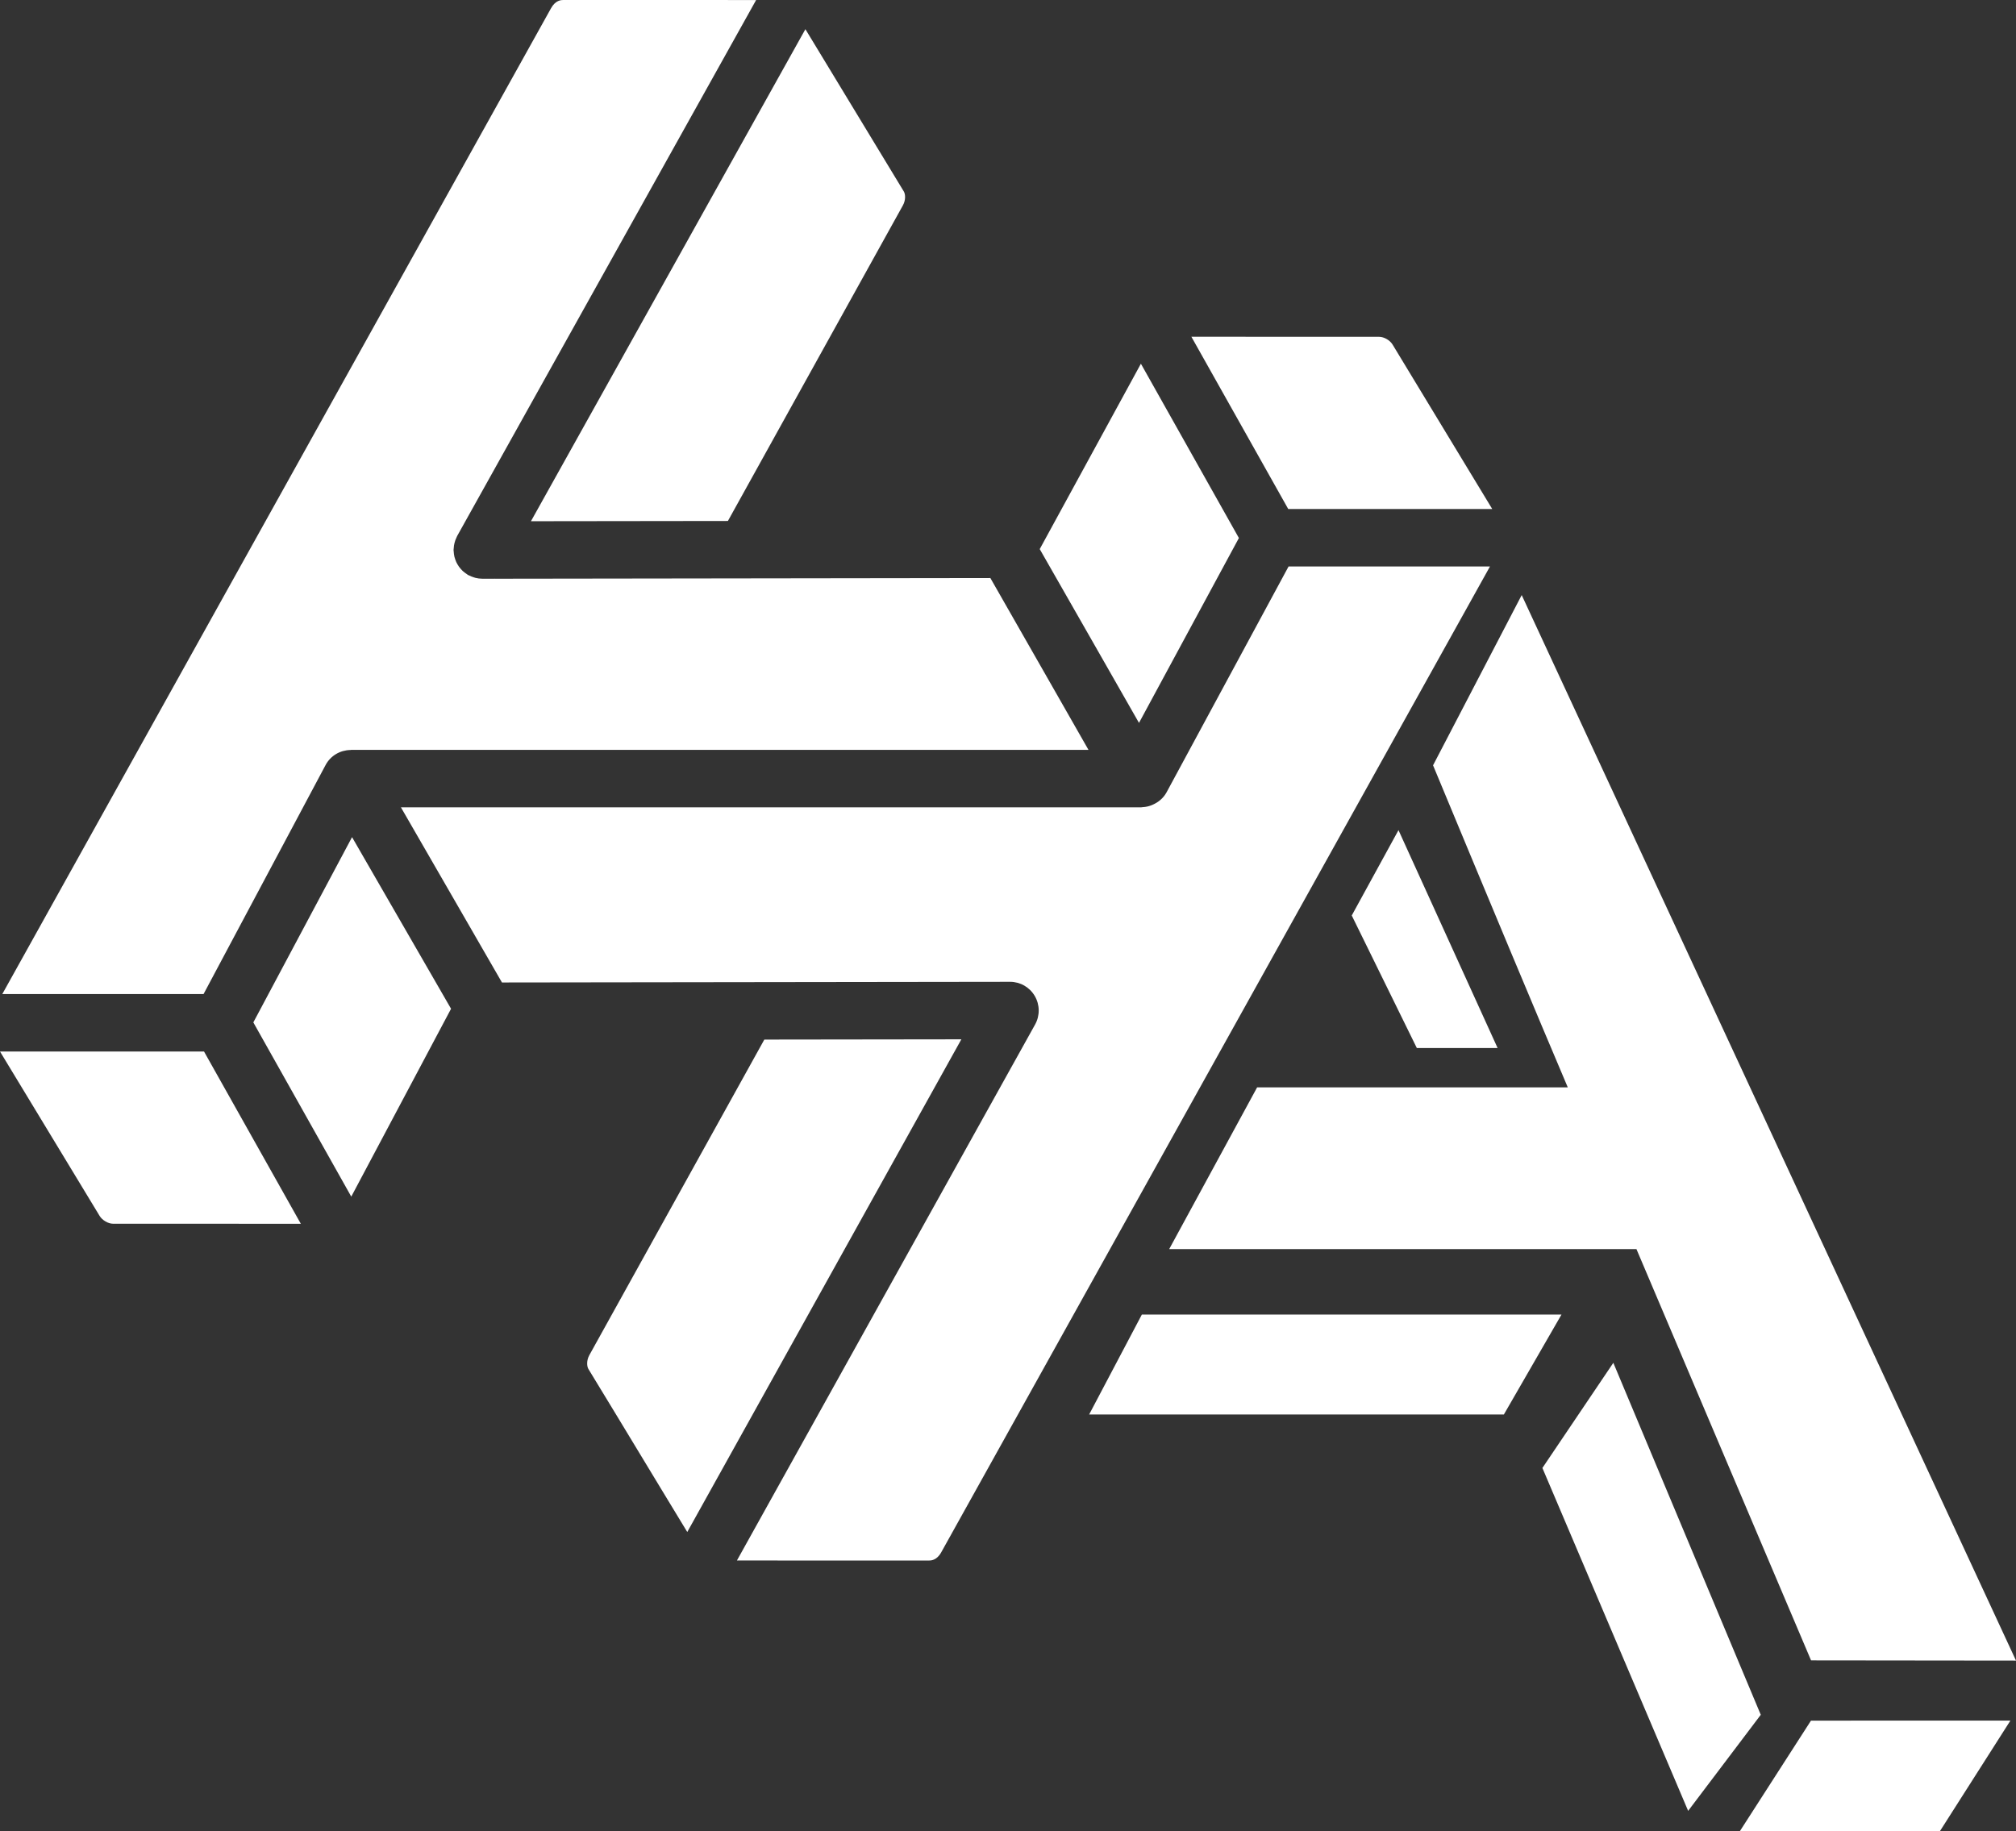 <?xml version="1.0" encoding="UTF-8"?>
<svg width="262px" height="238px" viewBox="0 0 262 238" version="1.1" xmlns="http://www.w3.org/2000/svg" xmlns:xlink="http://www.w3.org/1999/xlink">
    <rect x="0" y="0" width="262" height="238" fill="#333333" stroke="none"/>
    <!-- Generator: Sketch 52.2 (67145) - http://www.bohemiancoding.com/sketch -->
    <title>Combined Shape</title>
    <desc>Created with Sketch.</desc>
    <g id="HA-Branding" stroke="none" stroke-width="1" fill="none" fill-rule="evenodd">
        <g id="HA-Blue-" transform="translate(-10, -10)" fill="#000000" fill-rule="nonzero">
            <path style="fill: #fff" d="M222.673,172.364 L221.931,172.364 C201.913,172.364 181.919,172.364 161.948,172.364 L173.378,151.337 L213.718,151.337 L213.747,151.337 C213.732,151.3 213.716,151.262 213.7,151.225 C209.76,141.943 203.94,128.028 196.24,109.479 L207.761,87.349 L272,225.85 L245.364,225.821 C237.83,208.072 230.266,190.253 222.673,172.364 Z M132.317,211.786 C131.727,212.845 130.96,212.845 130.712,212.845 L120.749,212.845 C115.476,212.842 109.393,212.838 105.772,212.838 L144.519,143.175 C145.163,142.018 145.149,140.607 144.48,139.464 C143.81,138.322 142.594,137.62 141.276,137.62 L141.273,137.62 L75.235,137.707 L62.104,114.938 L158.29,114.938 C158.298,114.938 158.305,114.934 158.316,114.934 C158.326,114.934 158.334,114.938 158.341,114.938 C158.395,114.938 158.445,114.92 158.499,114.916 C158.715,114.902 158.931,114.88 159.136,114.829 C159.295,114.793 159.449,114.742 159.604,114.685 C159.687,114.652 159.766,114.619 159.845,114.583 C160.565,114.261 161.202,113.733 161.609,112.985 L177.464,83.63 L203.639,83.63 L132.317,211.786 Z M99.318,209.138 C98.476,207.75 97.382,205.945 96.19,203.981 C92.184,197.36 87.052,188.883 86.472,187.953 C86.278,187.639 86.188,186.872 86.595,186.141 C87.523,184.471 105.059,152.838 109.332,145.128 L134.938,145.095 L99.318,209.138 Z M55.651,165.542 L42.923,142.896 L55.752,118.815 L68.619,141.124 C64.62,148.664 58.379,160.425 55.651,165.542 Z M38.568,169.068 C32.089,169.068 25.646,169.065 24.7,169.065 L24.696,169.065 C24.063,169.065 23.296,168.62 22.947,168.049 L18.804,161.21 C15.853,156.335 12.088,150.118 10,146.679 L36.513,146.679 L49.096,169.072 C46.35,169.072 42.463,169.068 38.568,169.068 Z M81.617,11.063 C82.207,10 82.97,10 83.218,10 L108.266,10.004 L69.415,79.667 C69.382,79.725 69.364,79.786 69.336,79.848 C69.278,79.963 69.228,80.083 69.181,80.206 C69.141,80.325 69.105,80.441 69.073,80.56 C69.044,80.672 69.019,80.784 69.001,80.896 C68.979,81.037 68.965,81.175 68.961,81.312 C68.958,81.374 68.943,81.432 68.943,81.497 C68.943,81.544 68.954,81.587 68.958,81.634 C68.961,81.772 68.976,81.905 68.997,82.039 C69.012,82.151 69.03,82.263 69.058,82.375 C69.087,82.495 69.127,82.607 69.166,82.723 C69.206,82.835 69.246,82.95 69.296,83.059 C69.346,83.167 69.404,83.269 69.465,83.374 C69.526,83.475 69.584,83.576 69.656,83.674 C69.724,83.771 69.804,83.862 69.886,83.956 C69.965,84.043 70.045,84.133 70.131,84.216 C70.217,84.296 70.307,84.364 70.401,84.437 C70.505,84.52 70.61,84.596 70.721,84.665 C70.765,84.69 70.797,84.723 70.84,84.748 C70.883,84.773 70.93,84.78 70.977,84.802 C71.168,84.9 71.369,84.983 71.582,85.048 C71.657,85.07 71.729,85.099 71.808,85.117 C72.078,85.182 72.355,85.222 72.647,85.222 C72.651,85.222 72.651,85.225 72.654,85.225 L72.658,85.225 L72.661,85.225 L74.306,85.222 C74.314,85.222 74.321,85.225 74.328,85.225 L74.332,85.225 L138.71,85.138 C140.412,88.104 143.594,93.684 146.304,98.436 C148.385,102.089 150.105,105.101 151.459,107.47 L55.658,107.47 C55.615,107.47 55.575,107.484 55.536,107.488 C54.233,107.51 52.976,108.2 52.314,109.441 L36.455,139.211 L10.299,139.211 C21.716,118.692 80.854,12.43 81.617,11.063 Z M177.421,76.166 L164.834,53.773 L189.22,53.78 C189.871,53.78 190.631,54.214 190.987,54.8 C191.376,55.44 193.355,58.71 195.735,62.637 C198.582,67.338 201.987,72.958 203.934,76.166 L177.421,76.166 Z M114.67,13.794 L116.995,17.627 C121.08,24.375 126.85,33.901 127.462,34.892 C127.656,35.206 127.746,35.97 127.336,36.704 L104.599,77.718 L79.003,77.75 L114.67,13.794 Z M158.272,57.277 L171.007,79.934 L158.024,103.966 C156.476,101.26 154.554,97.89 152.751,94.726 C149.188,88.473 146.589,83.92 145.124,81.374 C147.892,76.3 155.209,62.876 158.272,57.277 Z M245.355,233.654 L271.27,233.653 L262.127,247.999 L236.128,248 L245.355,233.654 Z M158.396,180.873 L212.931,180.873 L205.443,193.863 L151.544,193.863 L158.396,180.873 Z M191.748,117.905 L204.627,146.223 L194.129,146.223 L185.674,128.999 L191.748,117.905 Z M210.451,200.813 L219.669,187.144 L238.83,232.896 L229.392,245.384 L210.451,200.813 Z" id="Combined-Shape"></path>
        </g>
    </g>
</svg>
